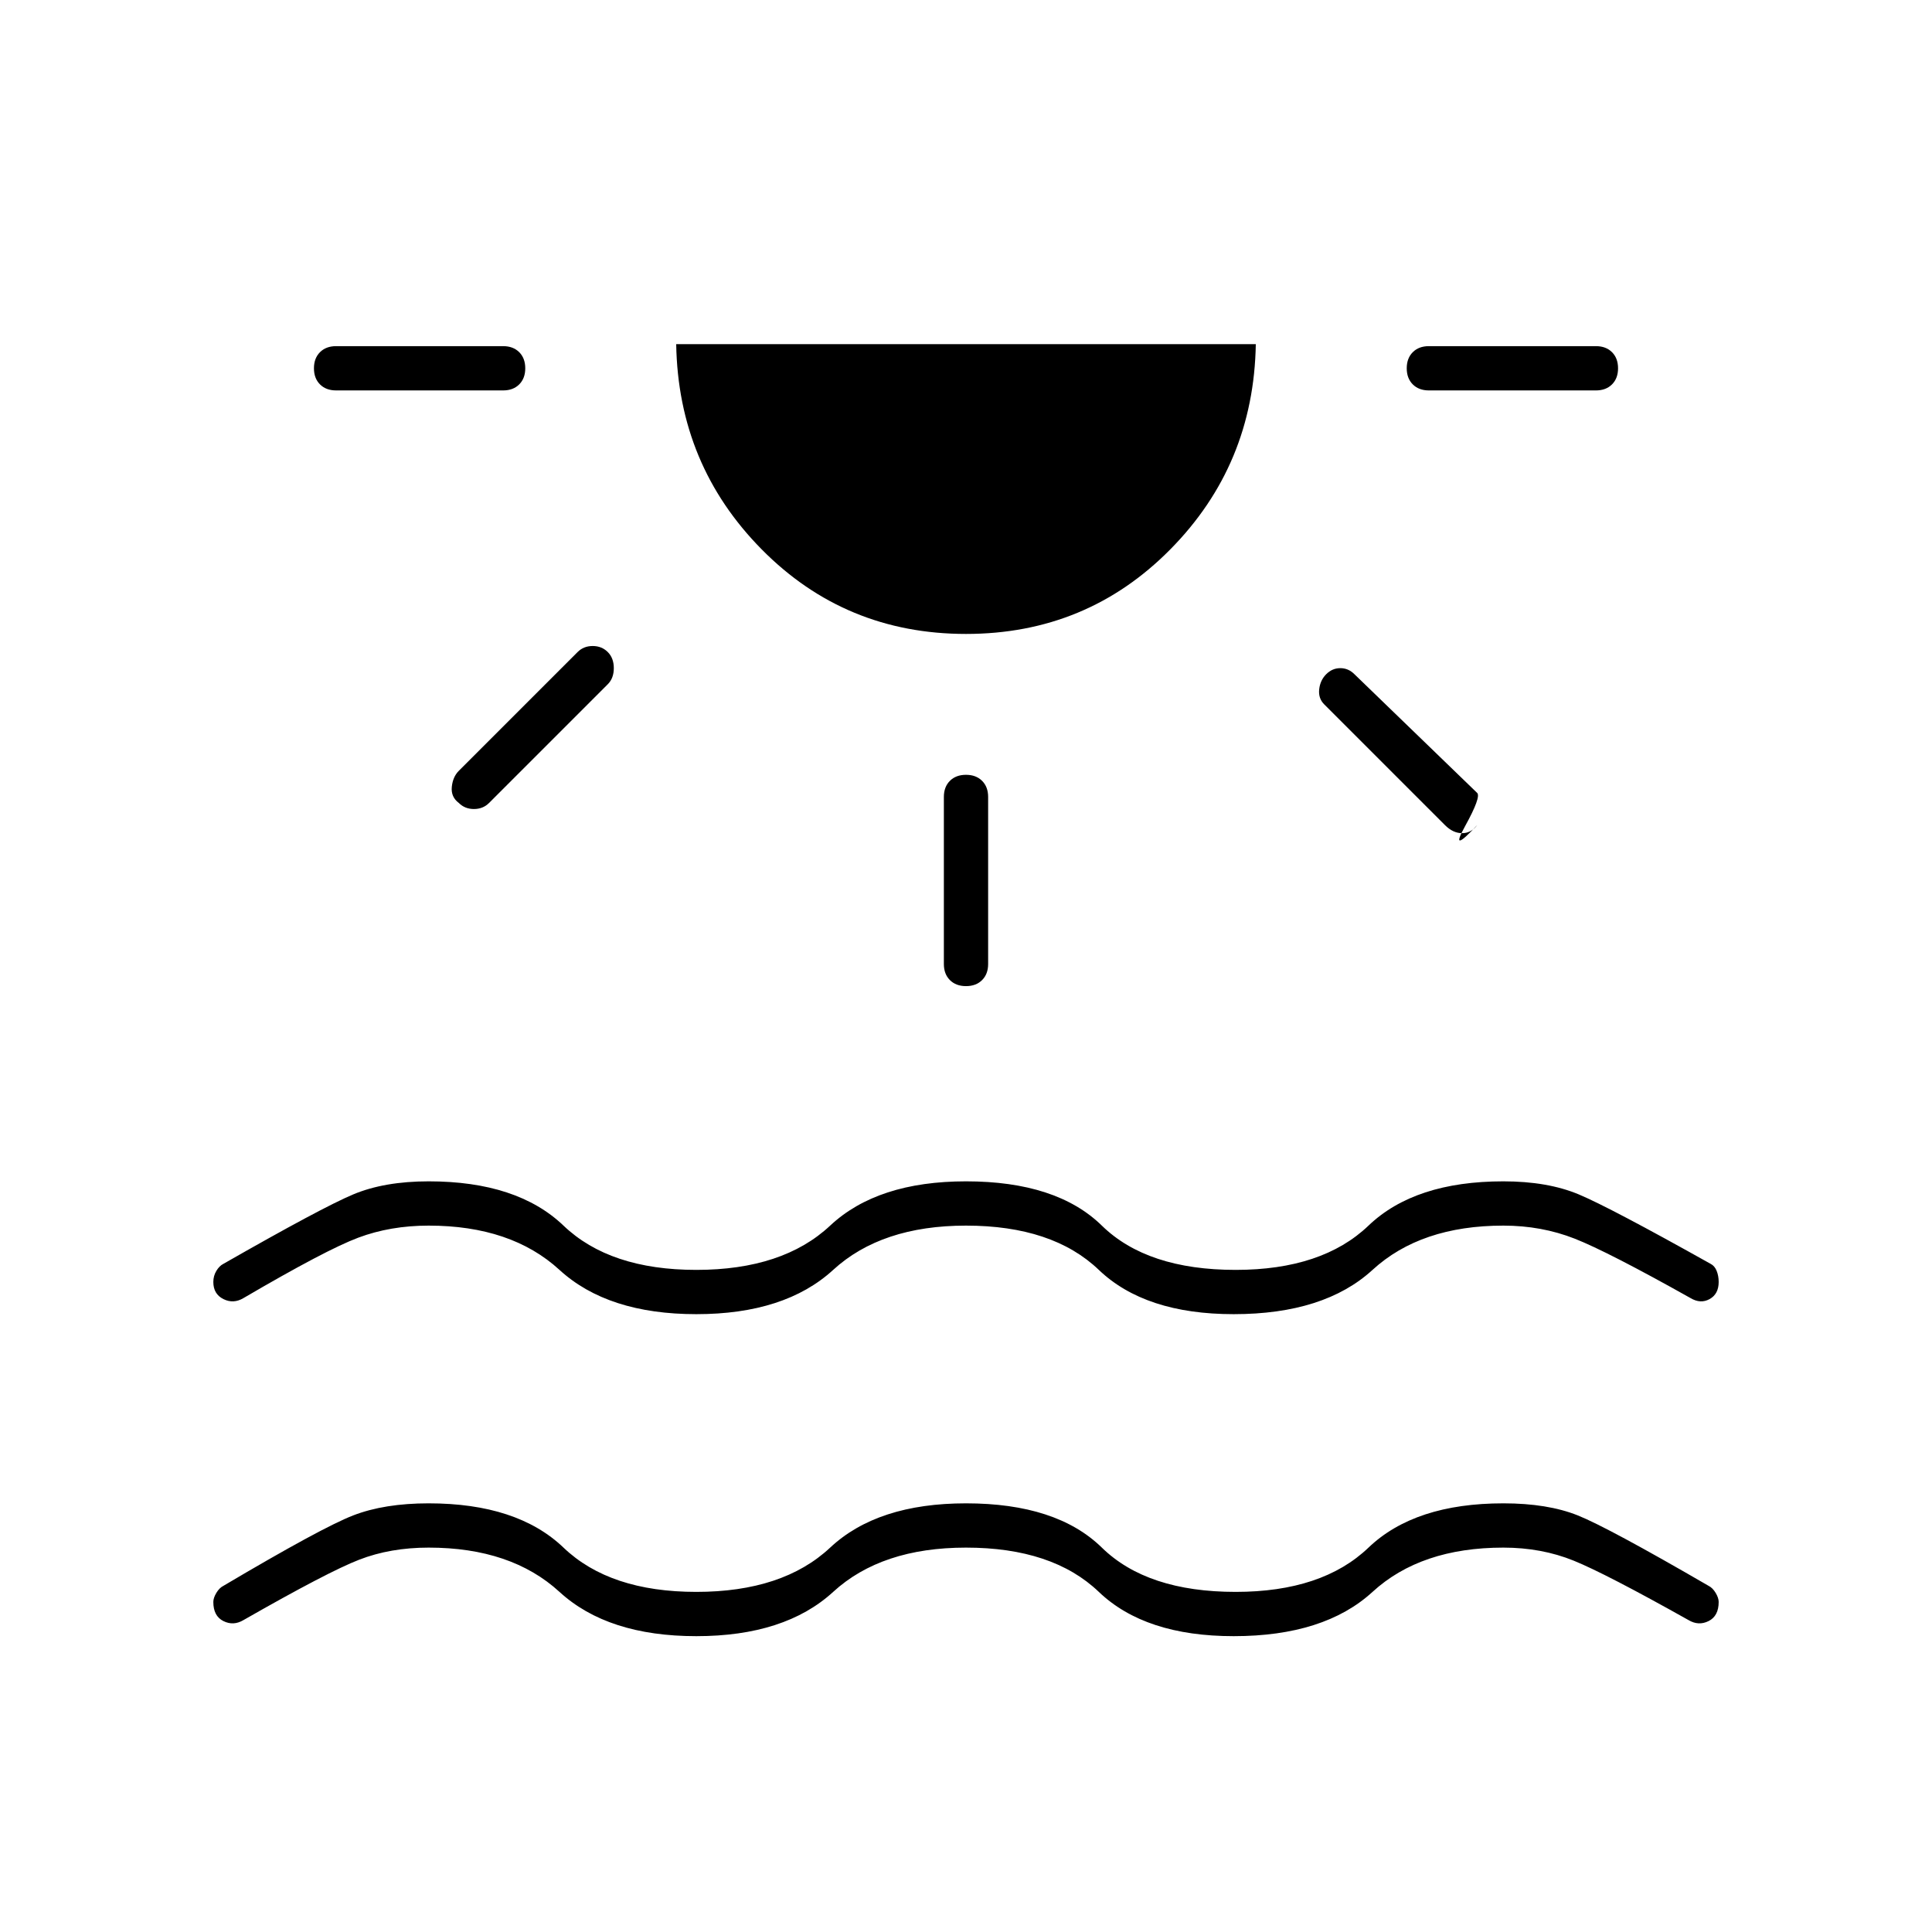<svg xmlns="http://www.w3.org/2000/svg" width="48" height="48" viewBox="0 0 48 48"><path d="M17.3 40.65q-2.2 0-3.4-1.1-1.2-1.1-3.25-1.1-.95 0-1.725.3-.775.3-2.875 1.5-.25.15-.5.025T5.3 39.8q0-.1.075-.225t.175-.175Q8 37.95 8.775 37.65q.775-.3 1.875-.3 2.2 0 3.35 1.1t3.3 1.1q2.15 0 3.325-1.1 1.175-1.1 3.375-1.1 2.25 0 3.375 1.1t3.325 1.1q2.15 0 3.3-1.1t3.35-1.1q1.1 0 1.85.3t3.25 1.75q.1.05.175.175.075.125.075.225 0 .35-.25.475t-.5-.025q-2.05-1.15-2.85-1.475-.8-.325-1.75-.325-2.05 0-3.25 1.1-1.2 1.1-3.45 1.1-2.2 0-3.35-1.1t-3.3-1.1q-2.1 0-3.3 1.1-1.2 1.1-3.4 1.1Zm-4.25-31.5q0 .25-.15.4-.15.15-.4.15H8.35q-.25 0-.4-.15-.15-.15-.15-.4t.15-.4q.15-.15.4-.15h4.15q.25 0 .4.15.15.15.15.4Zm2.05 7.05q.15.15.15.4t-.15.4l-2.95 2.95q-.15.15-.375.15t-.375-.15q-.2-.15-.175-.4.025-.25.175-.4l2.95-2.95q.15-.15.375-.15t.375.15Zm8.9-.45q-3 0-5.075-2.1T16.8 8.55h14.4q-.05 3-2.125 5.1Q27 15.75 24 15.75Zm0 3.5q.25 0 .4.15.15.15.15.4v4.15q0 .25-.15.4-.15.15-.4.15t-.4-.15q-.15-.15-.15-.4V19.8q0-.25.15-.4.15-.15.4-.15Zm8.95-2.5q.15-.15.35-.15.2 0 .35.15l3.05 2.95q.1.1-.3.825t.3-.025q-.15.2-.375.2t-.425-.2l-3-3q-.15-.15-.125-.375.025-.225.175-.375Zm7.25-7.6q0 .25-.15.4-.15.15-.4.15H35.5q-.25 0-.4-.15-.15-.15-.15-.4t.15-.4q.15-.15.4-.15h4.15q.25 0 .4.15.15.15.15.4Zm-22.9 23.5q-2.2 0-3.4-1.1-1.2-1.1-3.25-1.1-.95 0-1.75.3t-2.85 1.5q-.25.15-.5.025t-.25-.425q0-.15.075-.275.075-.125.175-.175Q8 30 8.775 29.675q.775-.325 1.875-.325 2.2 0 3.35 1.1t3.3 1.1q2.15 0 3.325-1.1 1.175-1.1 3.375-1.1 2.25 0 3.375 1.1t3.325 1.1q2.15 0 3.3-1.1t3.35-1.1q1.1 0 1.875.325Q40 30 42.5 31.4q.1.05.15.175.05.125.05.275 0 .3-.225.425T42 32.25q-2.05-1.15-2.875-1.475-.825-.325-1.775-.325-2.05 0-3.25 1.1-1.2 1.1-3.45 1.1-2.2 0-3.35-1.1t-3.3-1.1q-2.1 0-3.3 1.1-1.2 1.1-3.4 1.1Z"/></svg>